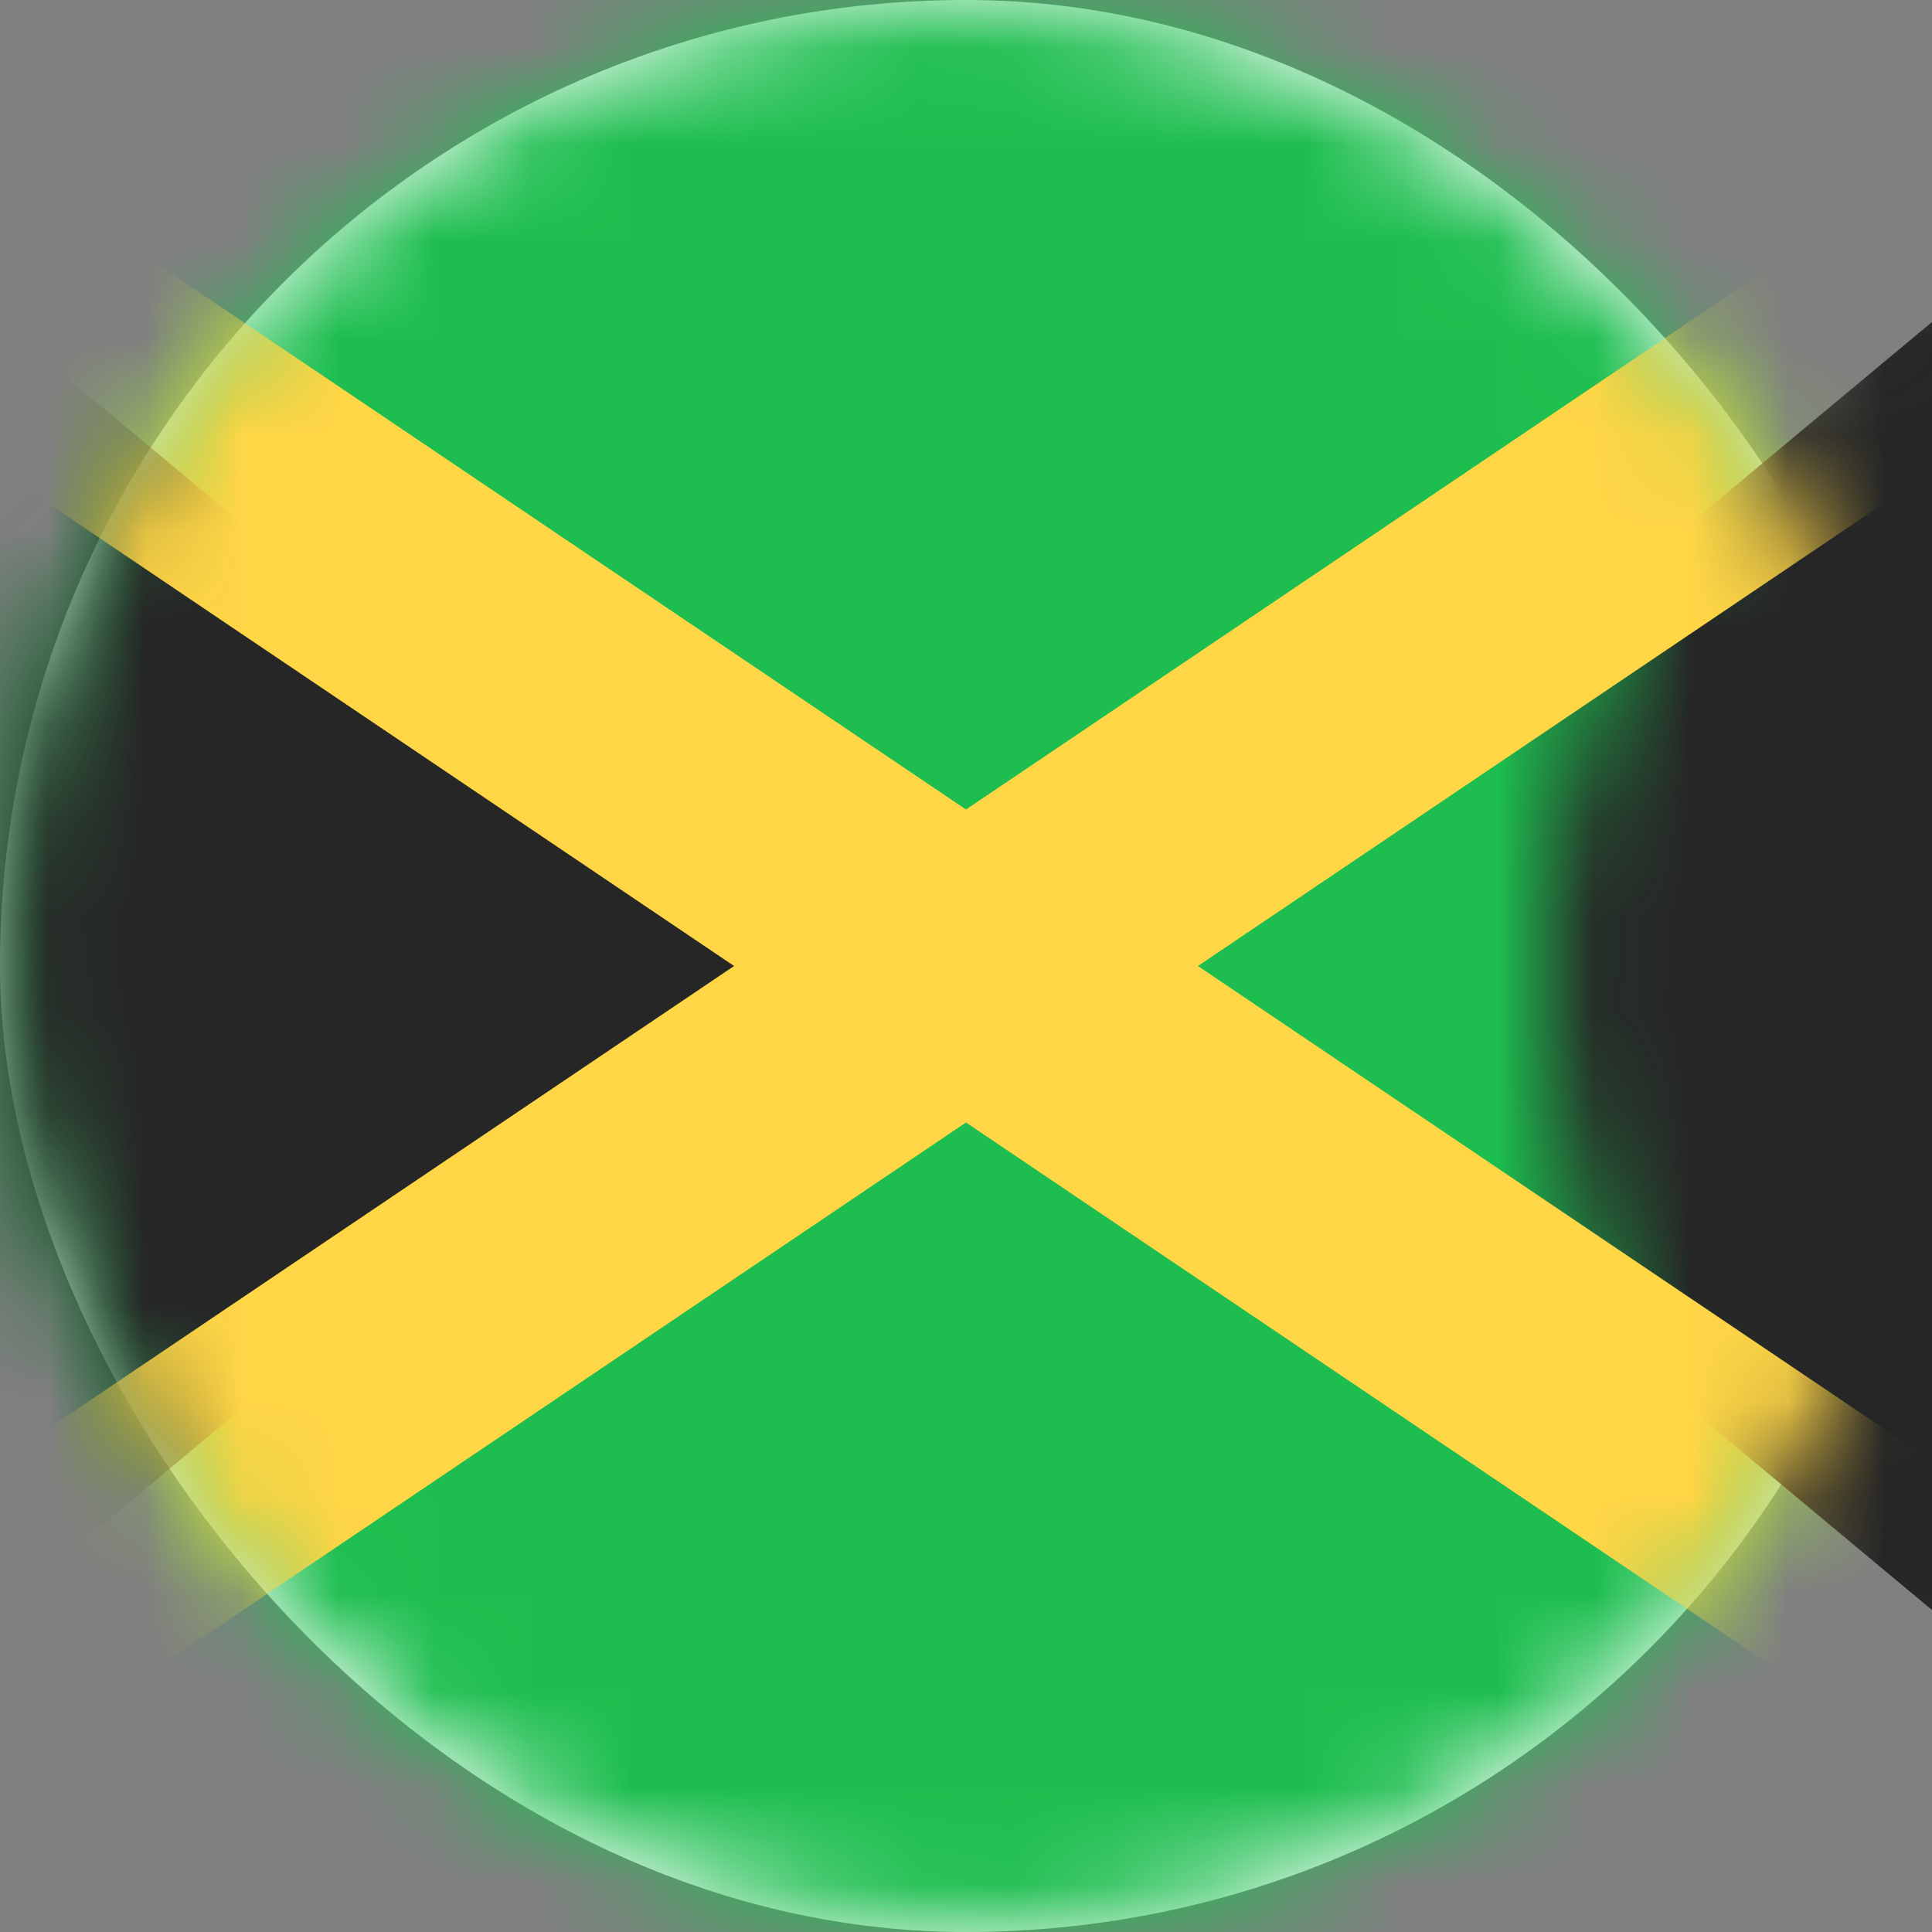 <svg xmlns="http://www.w3.org/2000/svg" xmlns:xlink="http://www.w3.org/1999/xlink" width="20" height="20" viewBox="0 0 20 20">
    <rect x="0" y="0" width="20" height="20" fill="#808080" stroke="none"/>
    <defs>
        <rect id="a" width="20" height="20" rx="10"/>
    </defs>
    <g fill="none" fill-rule="evenodd">
        <mask id="b" fill="#fff">
            <use xlink:href="#a"/>
        </mask>
        <use fill="#FFF" xlink:href="#a"/>
        <path fill="#1DBE4F" d="M-4 0h28v20H-4z" mask="url(#b)"/>
        <path fill="#262626" d="M-4 0L8 10-4 20z" mask="url(#b)"/>
        <path fill="#262626" d="M12 0l12 10-12 10z" mask="url(#b)" transform="matrix(-1 0 0 1 36 0)"/>
        <path fill="#FFD646" d="M10 8.38L-5.494-2.07-6.995.156 7.599 10l-14.594 9.844 1.501 2.226L10 11.62l15.494 10.45 1.501-2.226L12.401 10 26.995.156 25.494-2.07 10 8.38z" mask="url(#b)"/>
    </g>
</svg>
